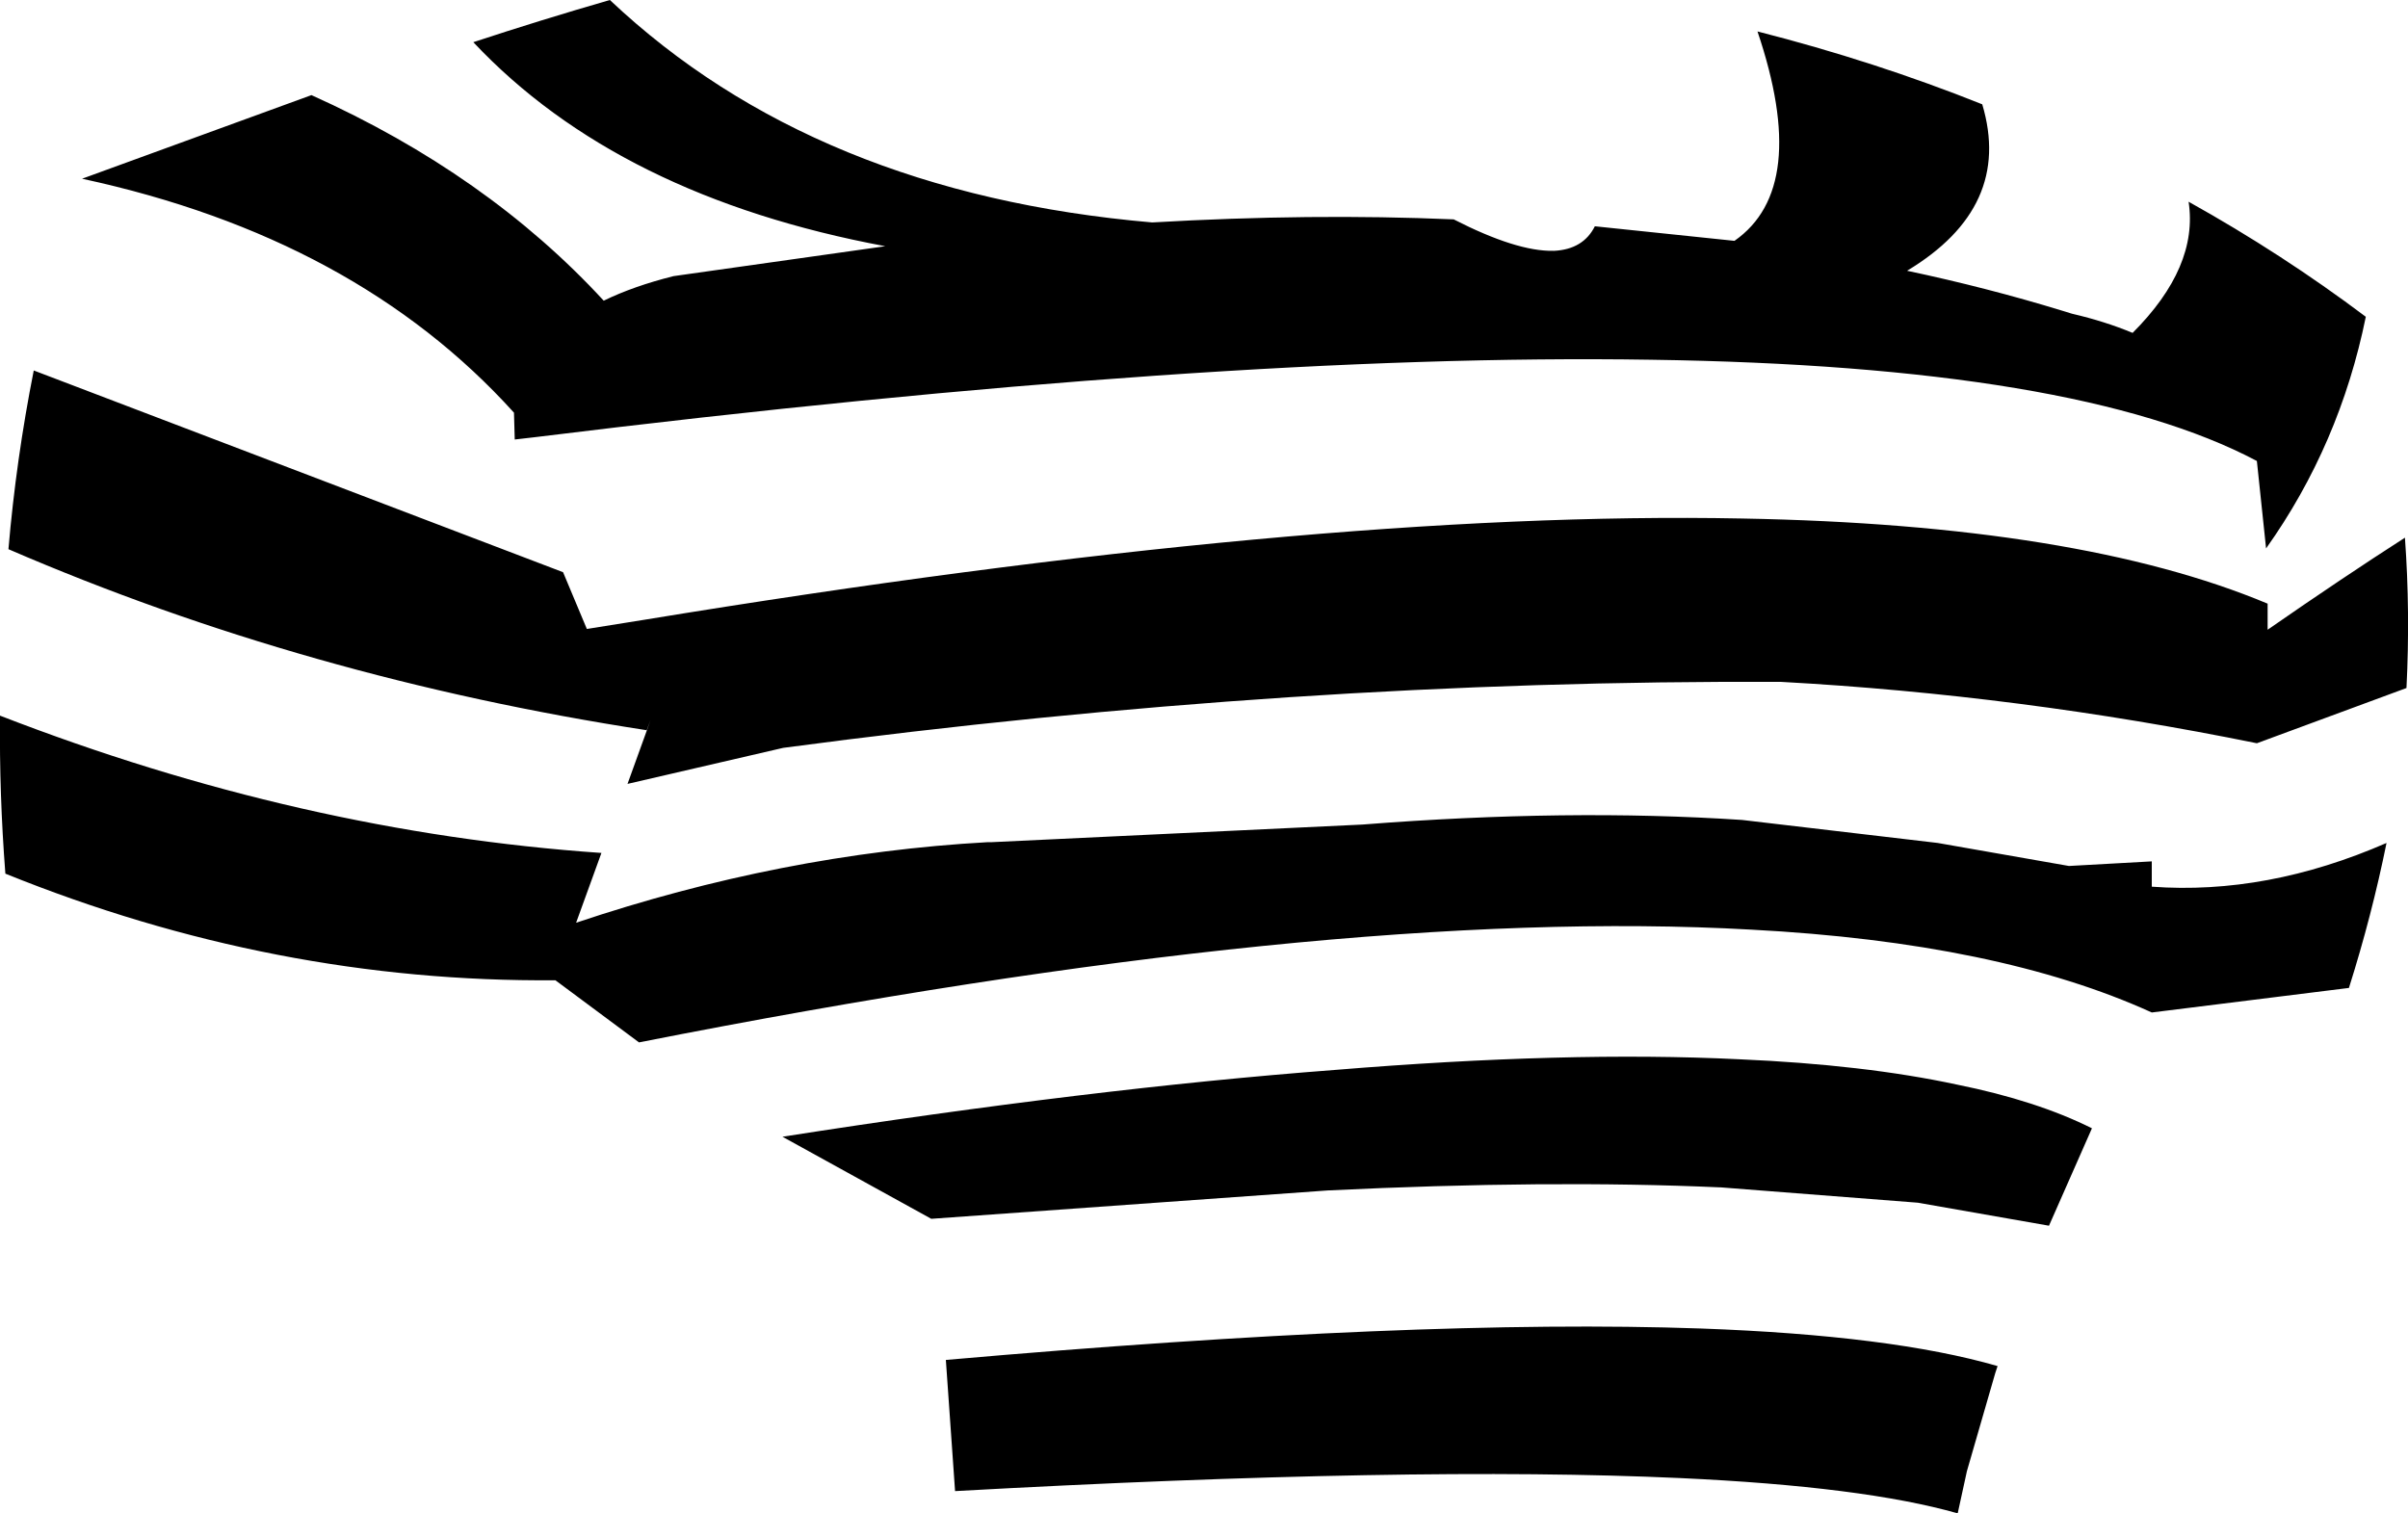 <?xml version="1.0" encoding="UTF-8" standalone="no"?>
<svg xmlns:xlink="http://www.w3.org/1999/xlink" height="98.65px" width="156.95px" xmlns="http://www.w3.org/2000/svg">
  <g transform="matrix(1.0, 0.0, 0.0, 1.0, -122.25, -132.5)">
    <path d="M235.3 148.2 Q240.25 144.75 236.8 134.55 244.45 136.5 251.45 139.3 253.45 146.0 246.55 150.15 251.75 151.25 256.65 152.75 L257.3 152.95 Q259.45 153.45 261.25 154.2 265.55 149.9 264.9 145.65 271.0 149.05 276.45 153.15 274.75 161.5 269.95 168.25 L269.35 162.55 Q257.65 156.35 229.85 155.95 201.7 155.5 157.1 161.0 L155.8 161.15 155.75 159.4 Q145.45 148.0 127.6 144.15 L142.55 138.7 Q154.0 143.85 161.6 152.1 163.55 151.15 166.15 150.5 L179.95 148.55 Q162.55 145.3 153.1 135.25 157.5 133.8 162.0 132.5 175.35 145.1 197.35 147.0 207.7 146.4 217.0 146.8 221.1 148.9 223.5 148.85 L223.55 148.85 Q225.45 148.75 226.2 147.25 L235.3 148.2 M160.5 173.5 L164.25 172.9 Q207.85 165.75 235.8 166.3 257.75 166.7 270.05 171.85 L270.05 173.55 Q274.95 170.15 279.0 167.55 279.35 172.4 279.1 177.35 L269.35 180.95 Q253.85 177.8 238.35 176.95 206.7 176.8 173.3 181.25 L163.15 183.6 164.65 179.45 164.4 180.1 Q142.25 176.7 122.8 168.3 123.3 162.45 124.45 156.65 L158.95 169.8 160.5 173.5 161.0 173.8 160.5 173.5 M186.85 187.4 L211.05 186.25 Q224.45 185.2 235.8 185.95 L248.55 187.45 257.1 188.95 262.5 188.65 262.5 190.3 Q270.0 190.85 277.8 187.45 276.85 192.15 275.35 196.9 L262.5 198.5 Q252.5 193.95 236.4 193.1 209.0 191.55 163.9 200.45 L158.45 196.4 Q140.15 196.55 122.6 189.45 122.2 184.3 122.25 179.15 141.85 186.75 161.45 188.1 L159.8 192.65 Q173.2 188.15 186.6 187.4 L186.85 187.4 M249.8 203.2 L249.5 204.15 249.8 203.2 Q255.0 204.25 258.6 206.05 L255.8 212.4 247.25 210.9 234.4 209.9 234.35 209.9 Q223.2 209.4 208.8 210.1 L182.95 211.95 173.25 206.6 Q193.4 203.45 209.2 202.25 224.4 201.0 235.6 201.55 243.75 201.9 249.8 203.2 M208.8 202.65 L209.2 202.25 208.8 202.65 M252.3 222.0 L250.45 228.4 249.85 231.15 Q243.7 229.4 231.75 228.85 214.3 228.05 184.5 229.7 L183.9 221.15 Q214.65 218.45 233.1 219.1 245.55 219.55 252.45 221.55 L252.3 222.0" fill="#000000" fill-rule="evenodd" stroke="none"/>
  </g>
</svg>
